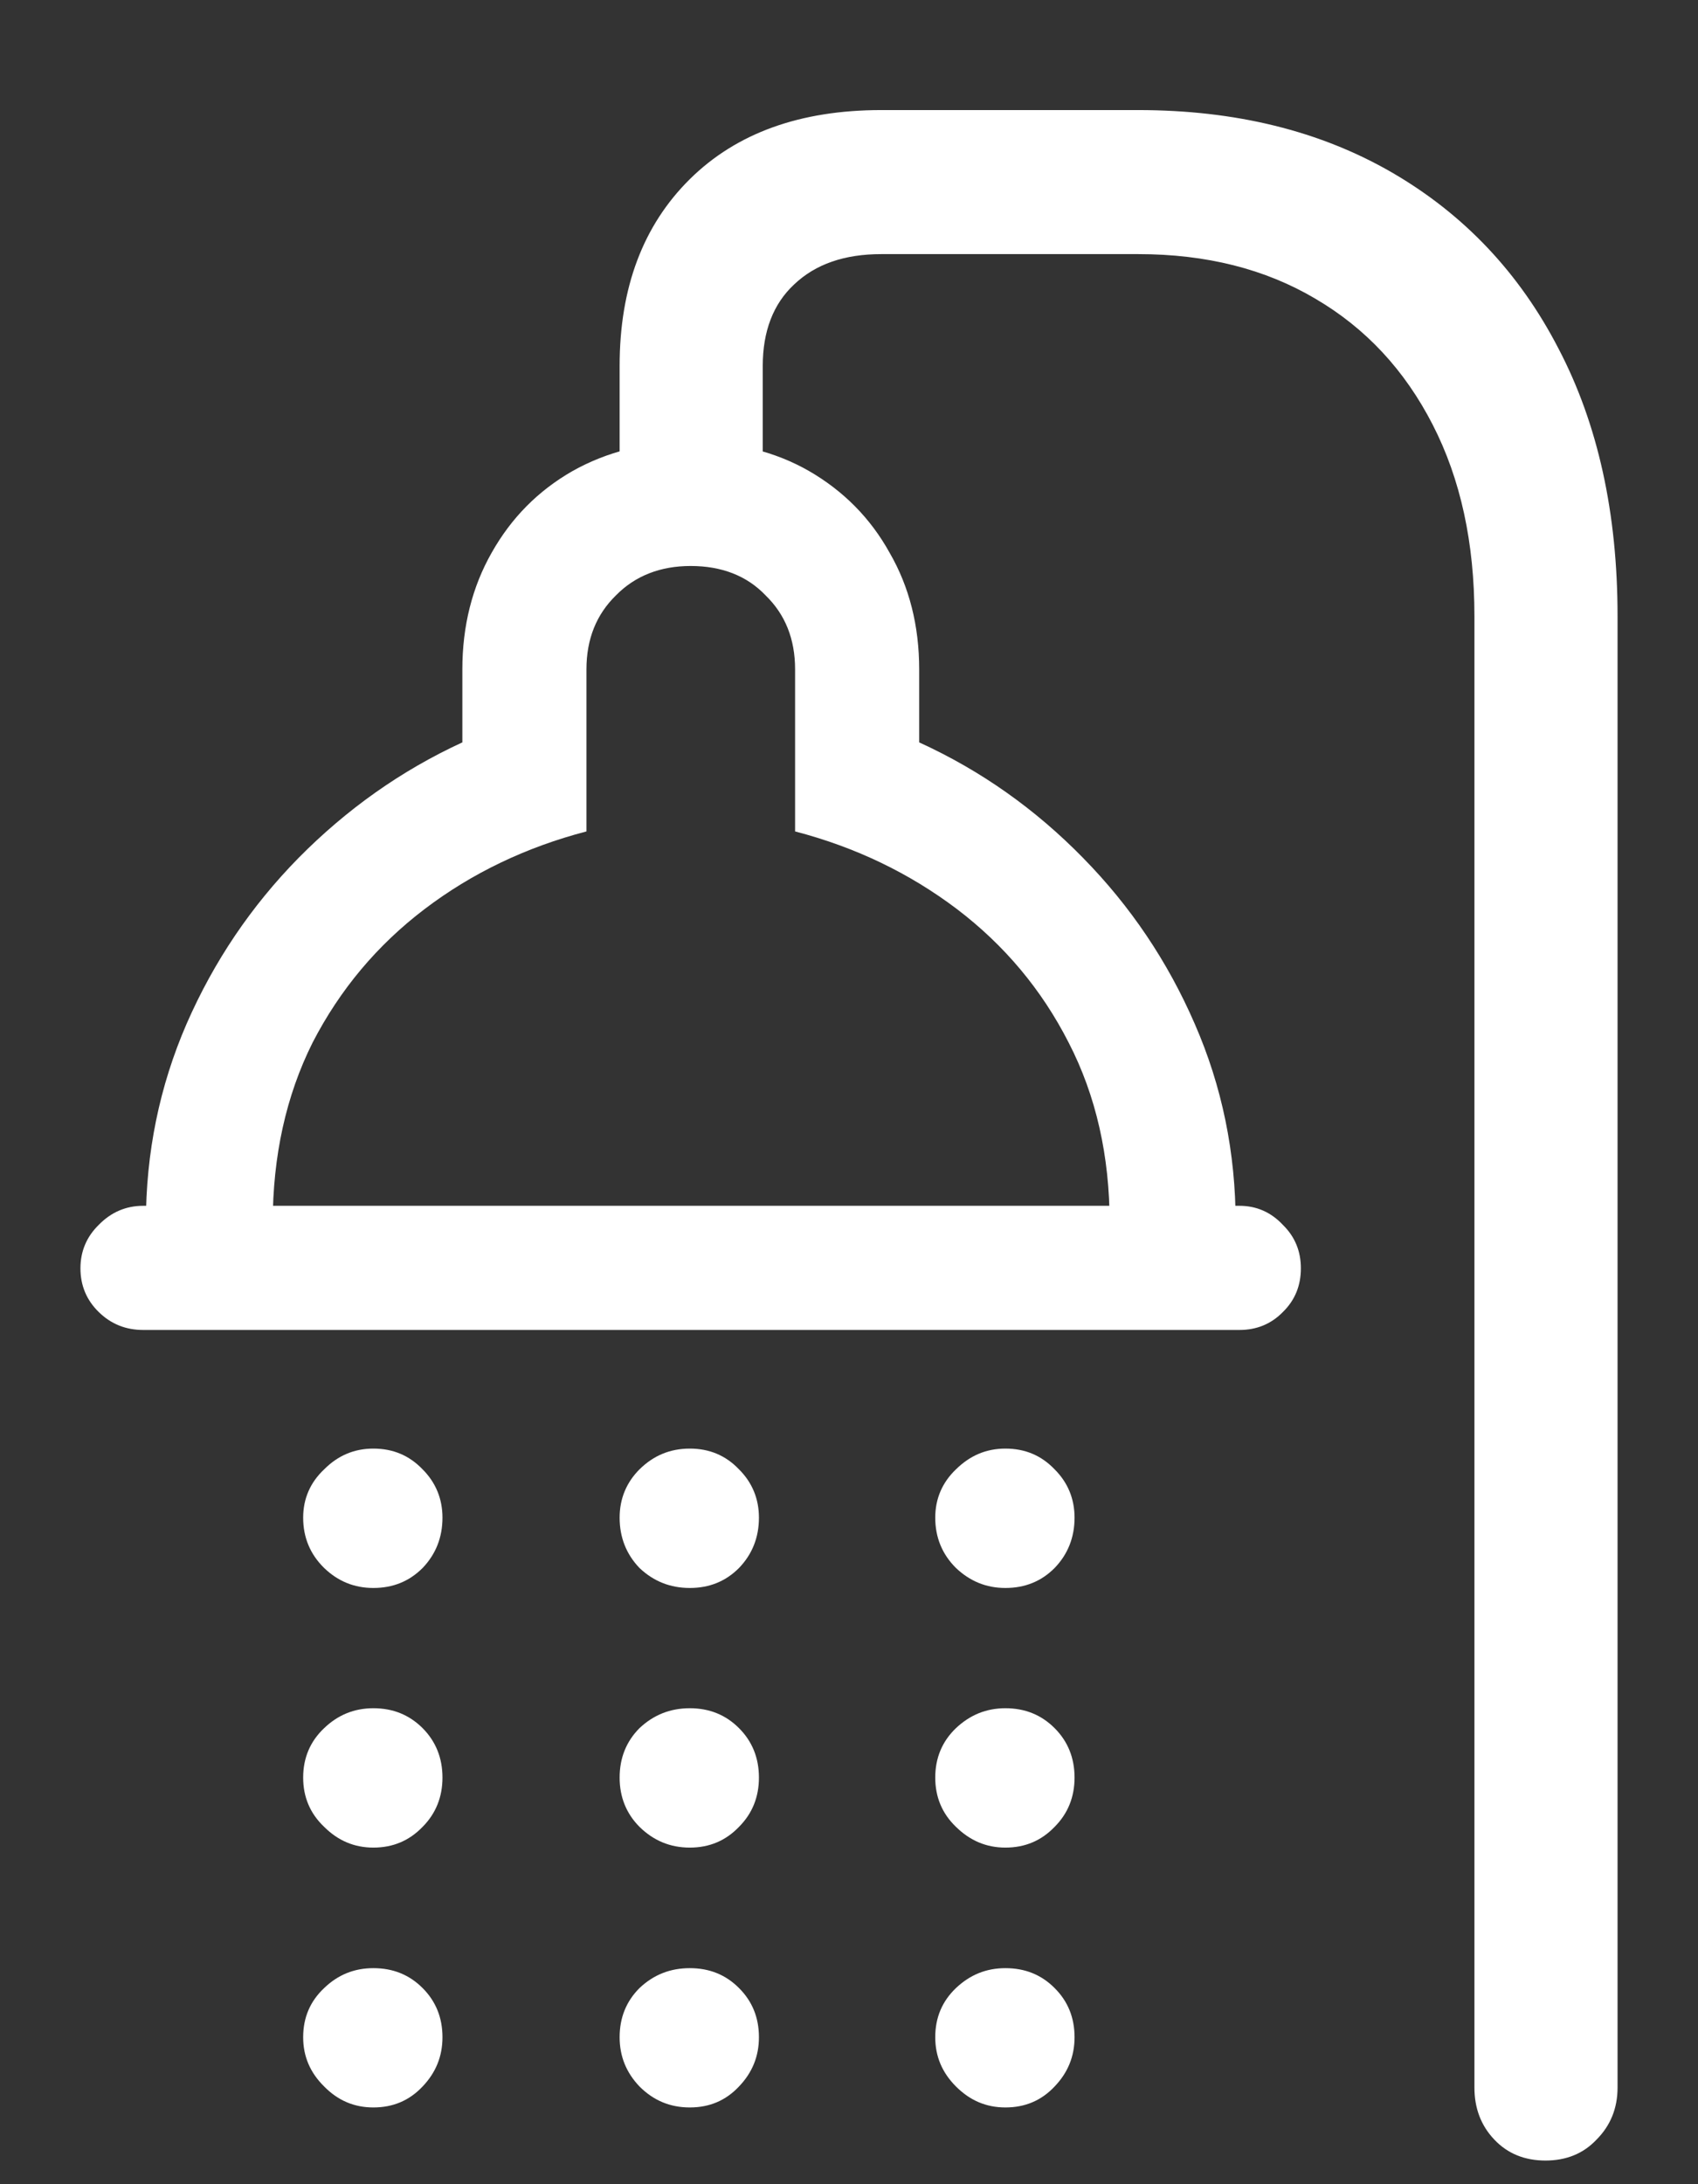 <?xml version="1.0" encoding="UTF-8"?>
<svg xmlns="http://www.w3.org/2000/svg" xmlns:xlink="http://www.w3.org/1999/xlink" width="24" height="30.857" viewBox="0 0 24 30.857" version="1.1">
<rect x="0" y="0" width="24" height="30.857" fill="#333333" stroke="none"/>
<g id="surface1">
<path style=" stroke:none;fill-rule:nonzero;fill:rgb(100%,100%,100%);fill-opacity:1;" d="M 16.086 1.555 L 12.457 1.555 C 11.312 1.555 10.41 1.879 9.75 2.531 C 9.09 3.184 8.758 4.062 8.758 5.168 L 8.758 7.527 L 10.781 7.527 L 10.781 5.168 C 10.781 4.68 10.93 4.293 11.223 4.02 C 11.527 3.73 11.938 3.59 12.457 3.59 L 16.086 3.59 C 17.051 3.59 17.883 3.801 18.59 4.219 C 19.305 4.637 19.855 5.23 20.25 6 C 20.645 6.77 20.84 7.668 20.84 8.707 L 20.84 29.492 C 20.84 29.785 20.934 30.031 21.121 30.227 C 21.309 30.426 21.551 30.523 21.844 30.523 C 22.137 30.523 22.379 30.426 22.566 30.227 C 22.762 30.031 22.863 29.785 22.863 29.492 L 22.863 8.707 C 22.863 7.25 22.586 5.992 22.031 4.93 C 21.477 3.855 20.691 3.027 19.676 2.438 C 18.656 1.848 17.461 1.555 16.086 1.555 Z M 9.762 7.996 C 10.199 7.996 10.555 8.133 10.82 8.41 C 11.098 8.68 11.238 9.027 11.238 9.457 L 11.238 11.746 C 12.094 11.969 12.855 12.336 13.527 12.844 C 14.195 13.352 14.723 13.98 15.105 14.73 C 15.492 15.48 15.684 16.332 15.684 17.277 L 17.465 17.277 C 17.465 16.285 17.273 15.348 16.887 14.465 C 16.504 13.582 15.977 12.801 15.309 12.121 C 14.637 11.434 13.867 10.887 12.992 10.488 L 12.992 9.457 C 12.992 8.84 12.852 8.289 12.574 7.809 C 12.301 7.316 11.918 6.934 11.438 6.656 C 10.957 6.379 10.398 6.242 9.762 6.242 C 9.137 6.242 8.582 6.379 8.09 6.656 C 7.605 6.934 7.227 7.316 6.949 7.809 C 6.676 8.289 6.535 8.84 6.535 9.457 L 6.535 10.488 C 5.668 10.887 4.898 11.434 4.219 12.121 C 3.551 12.801 3.023 13.582 2.637 14.465 C 2.254 15.348 2.062 16.285 2.062 17.277 L 3.855 17.277 C 3.855 16.332 4.043 15.48 4.418 14.73 C 4.805 13.98 5.332 13.352 6 12.844 C 6.668 12.336 7.434 11.969 8.289 11.746 L 8.289 9.457 C 8.289 9.027 8.43 8.68 8.707 8.41 C 8.98 8.133 9.336 7.996 9.762 7.996 Z M 2.023 17.035 C 1.781 17.035 1.57 17.125 1.395 17.305 C 1.223 17.473 1.137 17.68 1.137 17.918 C 1.137 18.16 1.223 18.367 1.395 18.535 C 1.57 18.707 1.781 18.789 2.023 18.789 L 17.52 18.789 C 17.758 18.789 17.965 18.707 18.133 18.535 C 18.305 18.367 18.387 18.16 18.387 17.918 C 18.387 17.68 18.305 17.473 18.133 17.305 C 17.965 17.125 17.758 17.035 17.52 17.035 Z M 5.277 22.434 C 5.555 22.434 5.785 22.34 5.973 22.152 C 6.16 21.957 6.254 21.719 6.254 21.441 C 6.254 21.176 6.16 20.945 5.973 20.758 C 5.785 20.562 5.555 20.465 5.277 20.465 C 5.008 20.465 4.777 20.562 4.582 20.758 C 4.383 20.945 4.285 21.176 4.285 21.441 C 4.285 21.719 4.383 21.957 4.582 22.152 C 4.777 22.34 5.008 22.434 5.277 22.434 Z M 5.277 26.102 C 5.555 26.102 5.785 26.004 5.973 25.809 C 6.16 25.621 6.254 25.387 6.254 25.113 C 6.254 24.836 6.16 24.602 5.973 24.414 C 5.785 24.227 5.555 24.133 5.277 24.133 C 5.008 24.133 4.777 24.227 4.582 24.414 C 4.383 24.602 4.285 24.836 4.285 25.113 C 4.285 25.387 4.383 25.621 4.582 25.809 C 4.777 26.004 5.008 26.102 5.277 26.102 Z M 5.277 29.773 C 5.555 29.773 5.785 29.676 5.973 29.477 C 6.16 29.281 6.254 29.051 6.254 28.781 C 6.254 28.504 6.16 28.273 5.973 28.086 C 5.785 27.898 5.555 27.805 5.277 27.805 C 5.008 27.805 4.777 27.898 4.582 28.086 C 4.383 28.273 4.285 28.504 4.285 28.781 C 4.285 29.051 4.383 29.281 4.582 29.477 C 4.777 29.676 5.008 29.773 5.277 29.773 Z M 9.75 22.434 C 10.027 22.434 10.258 22.34 10.445 22.152 C 10.633 21.957 10.727 21.719 10.727 21.441 C 10.727 21.176 10.633 20.945 10.445 20.758 C 10.258 20.562 10.027 20.465 9.75 20.465 C 9.473 20.465 9.238 20.562 9.039 20.758 C 8.852 20.945 8.758 21.176 8.758 21.441 C 8.758 21.719 8.852 21.957 9.039 22.152 C 9.238 22.34 9.473 22.434 9.75 22.434 Z M 9.75 26.102 C 10.027 26.102 10.258 26.004 10.445 25.809 C 10.633 25.621 10.727 25.387 10.727 25.113 C 10.727 24.836 10.633 24.602 10.445 24.414 C 10.258 24.227 10.027 24.133 9.75 24.133 C 9.473 24.133 9.238 24.227 9.039 24.414 C 8.852 24.602 8.758 24.836 8.758 25.113 C 8.758 25.387 8.852 25.621 9.039 25.809 C 9.238 26.004 9.473 26.102 9.75 26.102 Z M 9.75 29.773 C 10.027 29.773 10.258 29.676 10.445 29.477 C 10.633 29.281 10.727 29.051 10.727 28.781 C 10.727 28.504 10.633 28.273 10.445 28.086 C 10.258 27.898 10.027 27.805 9.75 27.805 C 9.473 27.805 9.238 27.898 9.039 28.086 C 8.852 28.273 8.758 28.504 8.758 28.781 C 8.758 29.051 8.852 29.281 9.039 29.477 C 9.238 29.676 9.473 29.773 9.75 29.773 Z M 14.211 22.434 C 14.488 22.434 14.719 22.34 14.906 22.152 C 15.094 21.957 15.188 21.719 15.188 21.441 C 15.188 21.176 15.094 20.945 14.906 20.758 C 14.719 20.562 14.488 20.465 14.211 20.465 C 13.941 20.465 13.711 20.562 13.512 20.758 C 13.316 20.945 13.219 21.176 13.219 21.441 C 13.219 21.719 13.316 21.957 13.512 22.152 C 13.711 22.34 13.941 22.434 14.211 22.434 Z M 14.211 26.102 C 14.488 26.102 14.719 26.004 14.906 25.809 C 15.094 25.621 15.188 25.387 15.188 25.113 C 15.188 24.836 15.094 24.602 14.906 24.414 C 14.719 24.227 14.488 24.133 14.211 24.133 C 13.941 24.133 13.711 24.227 13.512 24.414 C 13.316 24.602 13.219 24.836 13.219 25.113 C 13.219 25.387 13.316 25.621 13.512 25.809 C 13.711 26.004 13.941 26.102 14.211 26.102 Z M 14.211 29.773 C 14.488 29.773 14.719 29.676 14.906 29.477 C 15.094 29.281 15.188 29.051 15.188 28.781 C 15.188 28.504 15.094 28.273 14.906 28.086 C 14.719 27.898 14.488 27.805 14.211 27.805 C 13.941 27.805 13.711 27.898 13.512 28.086 C 13.316 28.273 13.219 28.504 13.219 28.781 C 13.219 29.051 13.316 29.281 13.512 29.477 C 13.711 29.676 13.941 29.773 14.211 29.773 Z M 14.211 29.773 "/>
</g>
</svg>
